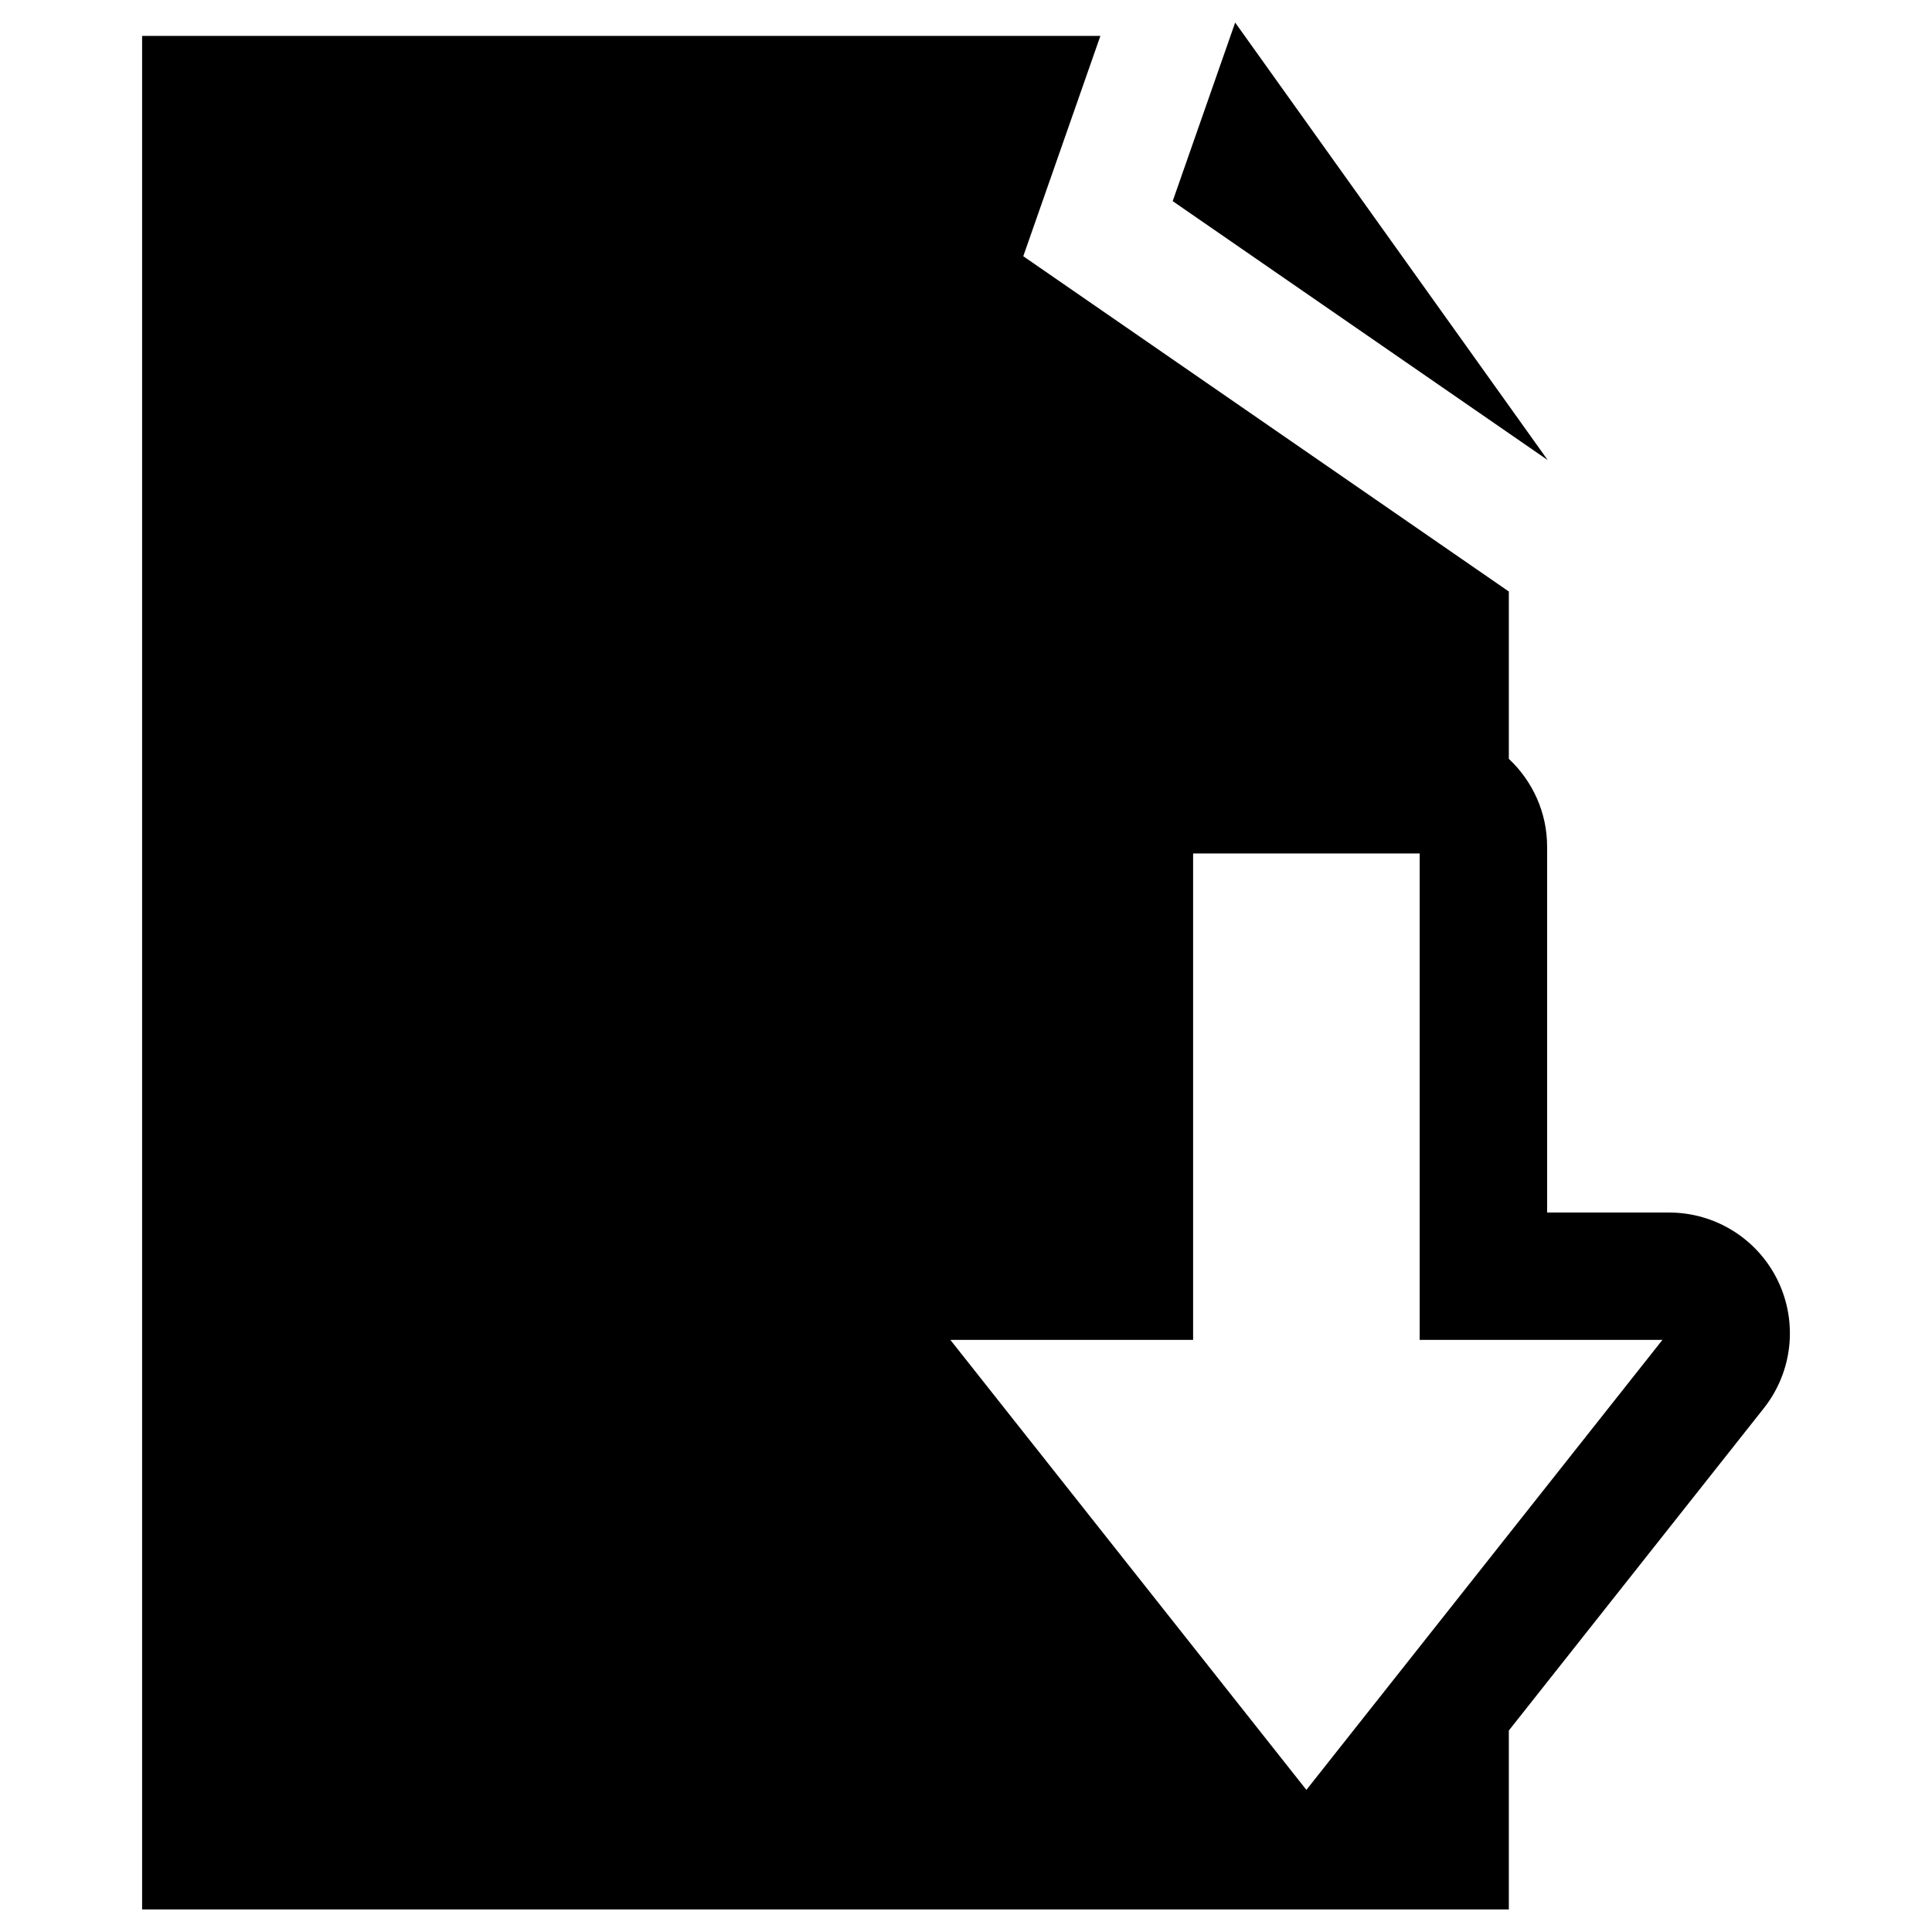 <?xml version="1.0" encoding="utf-8"?>
<!-- Generator: Adobe Illustrator 16.0.0, SVG Export Plug-In . SVG Version: 6.00 Build 0)  -->
<!DOCTYPE svg PUBLIC "-//W3C//DTD SVG 1.1//EN" "http://www.w3.org/Graphics/SVG/1.1/DTD/svg11.dtd">
<svg version="1.1" id="Layer_1" xmlns="http://www.w3.org/2000/svg" xmlns:xlink="http://www.w3.org/1999/xlink" x="0px" y="0px"
	 width="96px" height="96px" viewBox="0 0 96 96" enable-background="new 0 0 96 96" xml:space="preserve">
<g>
	<path d="M88.34,63.636c-1.002-2.071-3.1-3.386-5.401-3.386h-6.063V42.082c0-1.728-0.734-3.28-1.903-4.375v-8.315L50.846,12.732
		l3.832-10.949H7.061v93.096h67.912v-8.89l12.672-16.017C89.072,68.168,89.342,65.707,88.34,63.636z M64.914,88.938L47.222,66.577
		h12.063V42.409h11.258v24.168h12.063L64.914,88.938z"/>
	<polygon points="61.375,1.121 58.27,9.994 76.904,22.86 	"/>
</g>
</svg>
